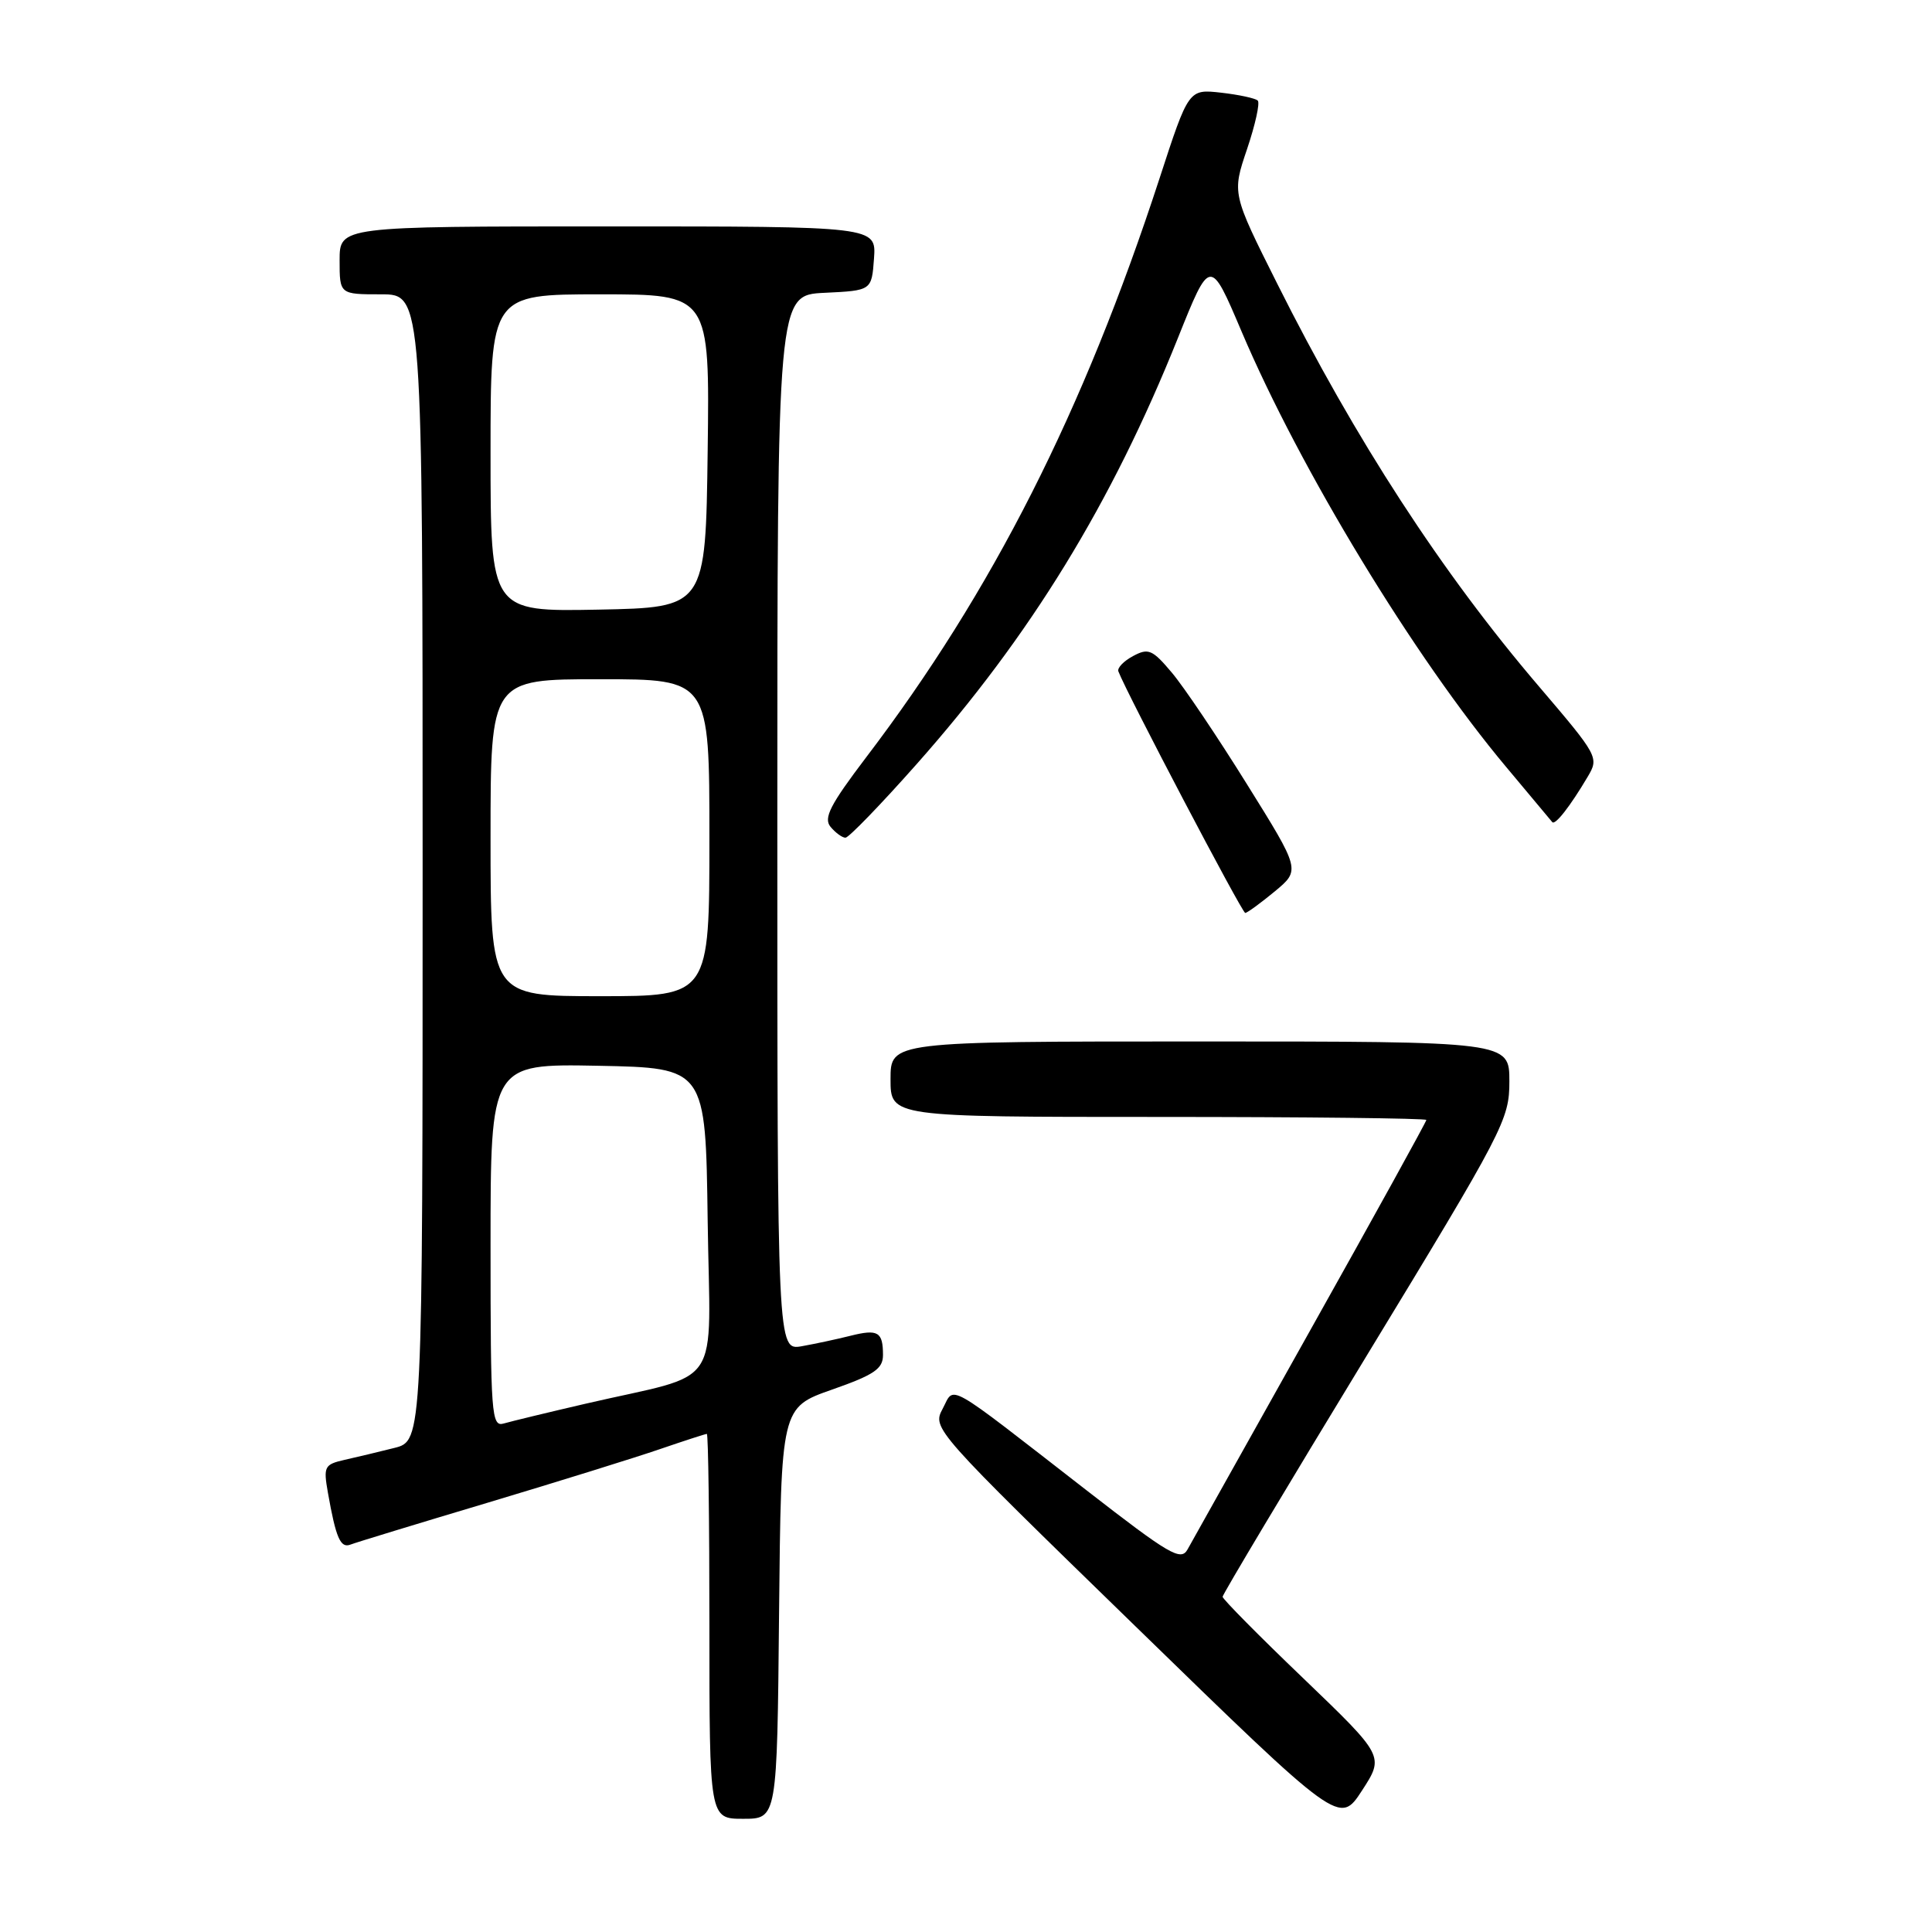 <?xml version="1.0" encoding="UTF-8" standalone="no"?>
<!DOCTYPE svg PUBLIC "-//W3C//DTD SVG 1.1//EN" "http://www.w3.org/Graphics/SVG/1.1/DTD/svg11.dtd" >
<svg xmlns="http://www.w3.org/2000/svg" xmlns:xlink="http://www.w3.org/1999/xlink" version="1.1" viewBox="0 0 256 256">
 <g >
 <path fill="currentColor"
d=" M 172.72 222.41 C 166.82 216.76 162.00 211.88 162.00 211.58 C 162.00 211.27 170.55 196.97 181.00 179.79 C 199.32 149.67 200.00 148.36 200.00 143.28 C 200.00 138.00 200.00 138.00 159.00 138.00 C 118.00 138.00 118.00 138.00 118.00 143.00 C 118.00 148.00 118.00 148.00 153.50 148.00 C 173.03 148.00 189.00 148.18 189.00 148.40 C 189.00 148.62 182.11 161.11 173.68 176.15 C 165.25 191.19 157.91 204.31 157.36 205.30 C 156.48 206.90 154.99 206.03 143.93 197.44 C 124.88 182.65 126.55 183.60 124.90 186.68 C 123.52 189.27 123.68 189.45 150.51 215.55 C 177.50 241.82 177.50 241.82 180.47 237.26 C 183.43 232.70 183.43 232.70 172.72 222.41 Z  M 103.23 213.75 C 103.50 186.50 103.50 186.50 110.25 184.13 C 115.84 182.17 117.00 181.38 117.00 179.55 C 117.00 176.47 116.34 176.08 112.68 177.00 C 110.93 177.44 108.04 178.06 106.25 178.38 C 103.00 178.95 103.00 178.95 103.00 109.02 C 103.00 39.10 103.00 39.10 109.25 38.80 C 115.50 38.50 115.50 38.50 115.81 34.25 C 116.11 30.00 116.11 30.00 80.56 30.00 C 45.00 30.00 45.00 30.00 45.00 34.50 C 45.00 39.00 45.00 39.00 50.50 39.00 C 56.00 39.00 56.00 39.00 56.00 114.96 C 56.00 190.92 56.00 190.92 52.25 191.86 C 50.19 192.38 47.22 193.09 45.65 193.44 C 42.98 194.05 42.84 194.33 43.45 197.79 C 44.51 203.80 45.11 205.17 46.43 204.67 C 47.11 204.40 55.31 201.90 64.64 199.11 C 73.98 196.31 84.24 193.12 87.46 192.01 C 90.68 190.91 93.47 190.00 93.66 190.00 C 93.85 190.00 94.00 201.47 94.00 215.50 C 94.00 241.00 94.00 241.00 98.48 241.00 C 102.97 241.00 102.97 241.00 103.23 213.75 Z  M 168.91 118.12 C 172.32 115.29 172.32 115.29 165.22 103.90 C 161.32 97.63 156.84 90.97 155.26 89.11 C 152.70 86.07 152.16 85.84 150.14 86.93 C 148.90 87.59 148.02 88.50 148.19 88.96 C 149.28 91.83 164.59 120.99 165.00 120.97 C 165.27 120.96 167.03 119.67 168.91 118.12 Z  M 121.46 101.25 C 136.58 84.19 147.30 66.70 156.07 44.81 C 160.35 34.12 160.35 34.12 164.50 43.89 C 172.28 62.21 187.41 87.12 199.56 101.61 C 202.73 105.40 205.49 108.69 205.68 108.93 C 206.06 109.40 208.04 106.87 210.38 102.92 C 211.89 100.38 211.78 100.17 203.93 90.97 C 191.03 75.87 179.59 58.26 169.23 37.57 C 163.25 25.64 163.25 25.64 165.24 19.76 C 166.33 16.53 166.97 13.64 166.66 13.33 C 166.35 13.02 164.16 12.55 161.80 12.28 C 157.50 11.80 157.50 11.80 153.64 23.65 C 143.55 54.57 131.50 78.36 114.80 100.31 C 109.99 106.65 109.09 108.40 110.05 109.56 C 110.71 110.35 111.60 111.00 112.03 111.00 C 112.46 111.00 116.71 106.61 121.46 101.25 Z  M 65.00 165.04 C 65.00 140.95 65.00 140.95 79.25 141.22 C 93.50 141.50 93.50 141.50 93.77 161.71 C 94.08 184.73 96.10 181.70 77.50 186.02 C 72.55 187.17 67.71 188.34 66.75 188.62 C 65.12 189.10 65.00 187.52 65.00 165.04 Z  M 65.00 111.00 C 65.00 90.00 65.00 90.00 79.50 90.00 C 94.00 90.00 94.00 90.00 94.00 111.00 C 94.00 132.00 94.00 132.00 79.50 132.00 C 65.00 132.00 65.00 132.00 65.00 111.00 Z  M 65.00 60.03 C 65.00 39.00 65.00 39.00 79.52 39.00 C 94.04 39.00 94.04 39.00 93.77 59.75 C 93.50 80.50 93.50 80.50 79.25 80.78 C 65.00 81.05 65.00 81.05 65.00 60.03 Z "/>
</g>
</svg>